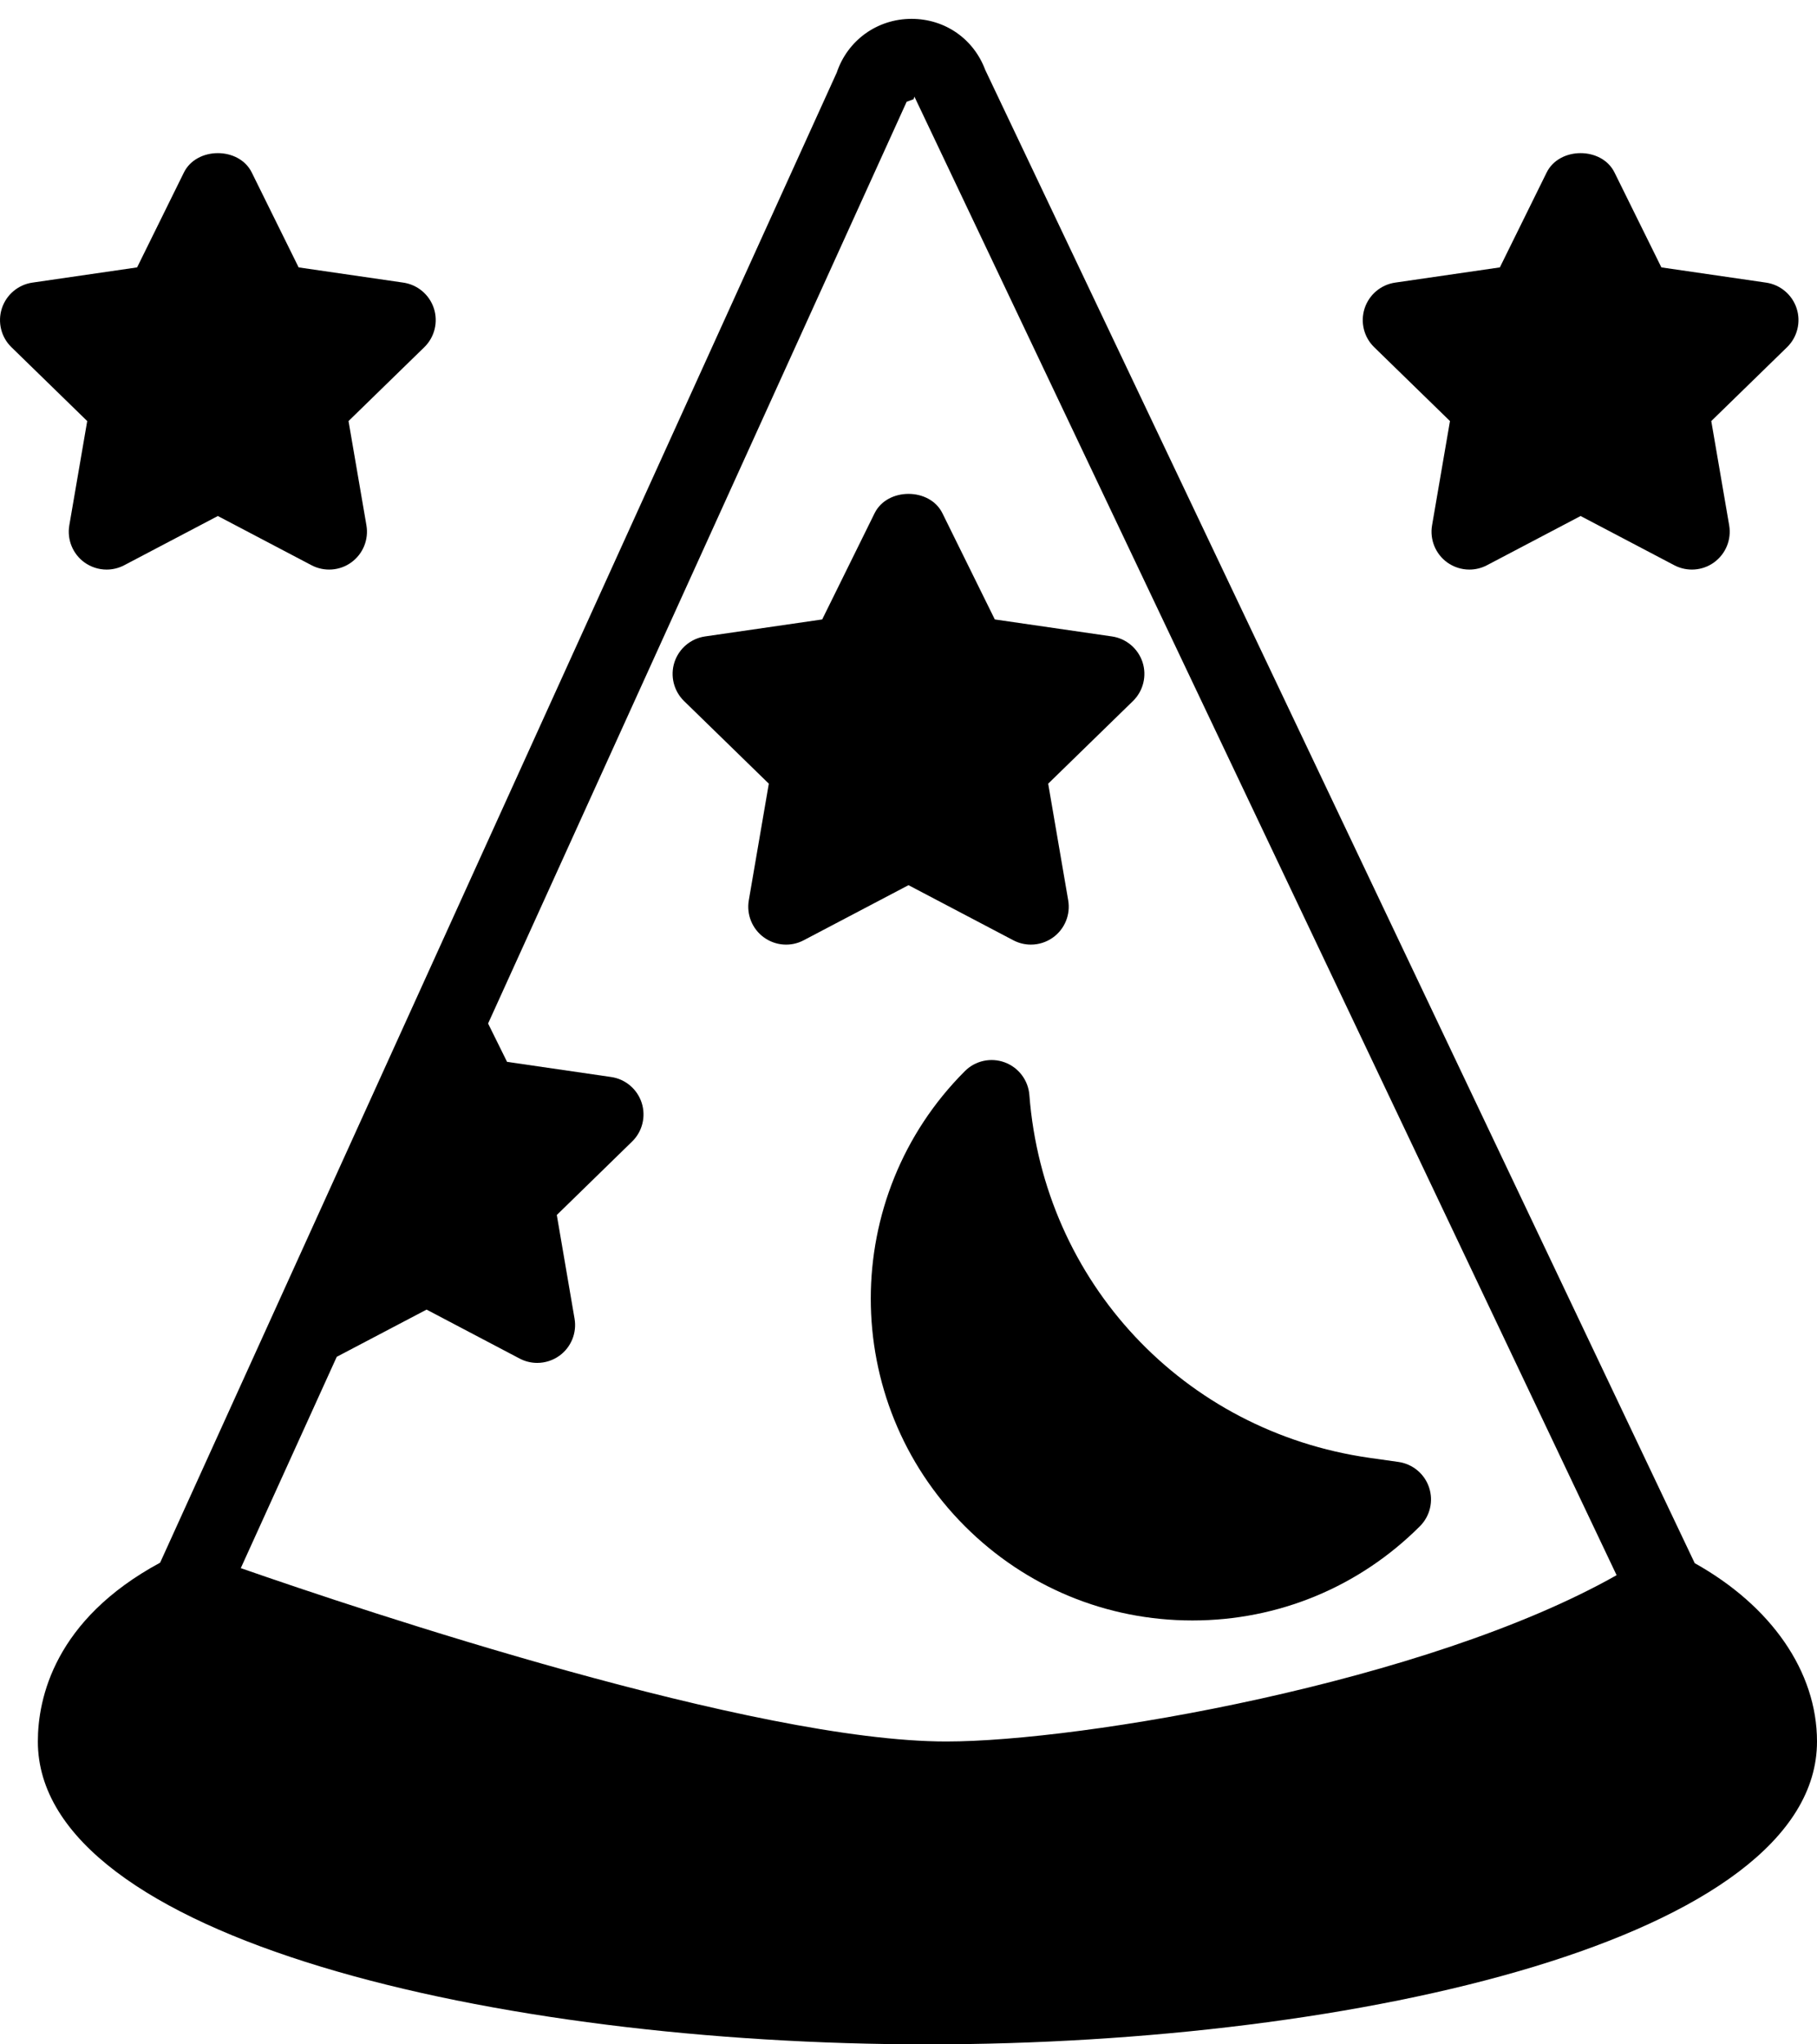 <svg xmlns="http://www.w3.org/2000/svg" xmlns:xlink="http://www.w3.org/1999/xlink" xmlns:sketch="http://www.bohemiancoding.com/sketch/ns" viewBox="0 0 48 54" version="1.1" x="0px" y="0px"><title>62 - Fantasia (Solid)</title><desc>Created with Sketch.</desc><g stroke="none" stroke-width="1" fill="none" fill-rule="evenodd" sketch:type="MSPage"><g sketch:type="MSLayerGroup" fill="#000000"><path d="M1.831,13.876 C1.767,14.251 1.921,14.63 2.228,14.854 C2.403,14.98 2.609,15.045 2.816,15.045 C2.976,15.045 3.136,15.007 3.282,14.93 L5.755,13.63 L8.229,14.93 C8.565,15.107 8.976,15.078 9.282,14.854 C9.59,14.63 9.744,14.251 9.68,13.876 L9.207,11.122 L11.209,9.171 C11.481,8.906 11.579,8.508 11.462,8.146 C11.344,7.784 11.031,7.52 10.654,7.465 L7.889,7.063 L6.651,4.557 C6.315,3.874 5.194,3.875 4.858,4.557 L3.622,7.063 L0.856,7.465 C0.479,7.52 0.167,7.784 0.049,8.146 C-0.068,8.508 0.029,8.906 0.302,9.171 L2.304,11.122 L1.831,13.876" sketch:type="MSShapeGroup"></path><path d="M38.304,11.122 L37.831,13.876 C37.767,14.251 37.921,14.63 38.228,14.854 C38.403,14.98 38.609,15.045 38.816,15.045 C38.976,15.045 39.136,15.007 39.282,14.93 L41.755,13.63 L44.229,14.93 C44.565,15.107 44.976,15.078 45.282,14.854 C45.59,14.63 45.744,14.251 45.68,13.876 L45.207,11.122 L47.209,9.171 C47.481,8.906 47.579,8.508 47.462,8.146 C47.344,7.784 47.031,7.52 46.654,7.465 L43.889,7.063 L42.651,4.557 C42.315,3.874 41.194,3.875 40.858,4.557 L39.622,7.063 L36.856,7.465 C36.479,7.52 36.167,7.784 36.049,8.146 C35.932,8.508 36.029,8.906 36.302,9.171 L38.304,11.122" sketch:type="MSShapeGroup"></path><path d="M26.768,24.836 C26.914,24.913 27.074,24.951 27.233,24.951 C27.44,24.951 27.646,24.887 27.821,24.76 C28.129,24.536 28.283,24.157 28.219,23.782 L27.69,20.7 L29.93,18.517 C30.202,18.251 30.3,17.853 30.183,17.492 C30.064,17.13 29.752,16.866 29.375,16.811 L26.28,16.362 L24.896,13.557 C24.561,12.875 23.439,12.875 23.104,13.557 L21.72,16.362 L18.625,16.811 C18.248,16.866 17.936,17.13 17.817,17.492 C17.7,17.853 17.798,18.251 18.07,18.517 L20.31,20.7 L19.781,23.782 C19.717,24.157 19.871,24.536 20.179,24.76 C20.488,24.984 20.896,25.014 21.232,24.836 L24,23.381 L26.768,24.836" sketch:type="MSShapeGroup"></path><path d="M44.77,41.29 L26.026,1.844 C25.719,1.024 24.962,0.498 24.08,0.498 C23.174,0.498 22.391,1.064 22.105,1.916 L4.23,41.277 C1.436,42.785 1,44.866 1,46 C1,51.196 13.107,54 24.5,54 C35.893,54 48,51.196 48,46 C48,44.155 46.793,42.42 44.77,41.29 L44.77,41.29 Z M8.896,35.839 L11.269,34.592 L13.727,35.885 C13.873,35.962 14.033,36 14.192,36 C14.399,36 14.605,35.935 14.78,35.809 C15.088,35.585 15.242,35.206 15.178,34.831 L14.709,32.093 L16.698,30.153 C16.971,29.888 17.068,29.49 16.951,29.128 C16.833,28.767 16.521,28.502 16.144,28.448 L13.395,28.048 L12.894,27.035 L23.951,2.688 L24.136,2.62 L24.156,2.552 L42.706,41.607 C37.678,44.452 28.555,46 25,46 C19.932,46 9.63,42.56 6.361,41.421 L8.896,35.839 L8.896,35.839 Z" sketch:type="MSShapeGroup"></path><path d="M31.5,42.803 C33.771,42.803 35.905,41.919 37.511,40.313 C37.778,40.046 37.872,39.649 37.752,39.29 C37.633,38.931 37.319,38.67 36.944,38.616 L36.173,38.507 C31.267,37.806 27.574,33.865 27.193,28.923 C27.163,28.534 26.909,28.198 26.543,28.062 C26.175,27.926 25.764,28.017 25.489,28.293 C22.175,31.607 22.175,36.999 25.489,40.313 C27.095,41.919 29.229,42.803 31.5,42.803" sketch:type="MSShapeGroup"></path></g></g></svg>